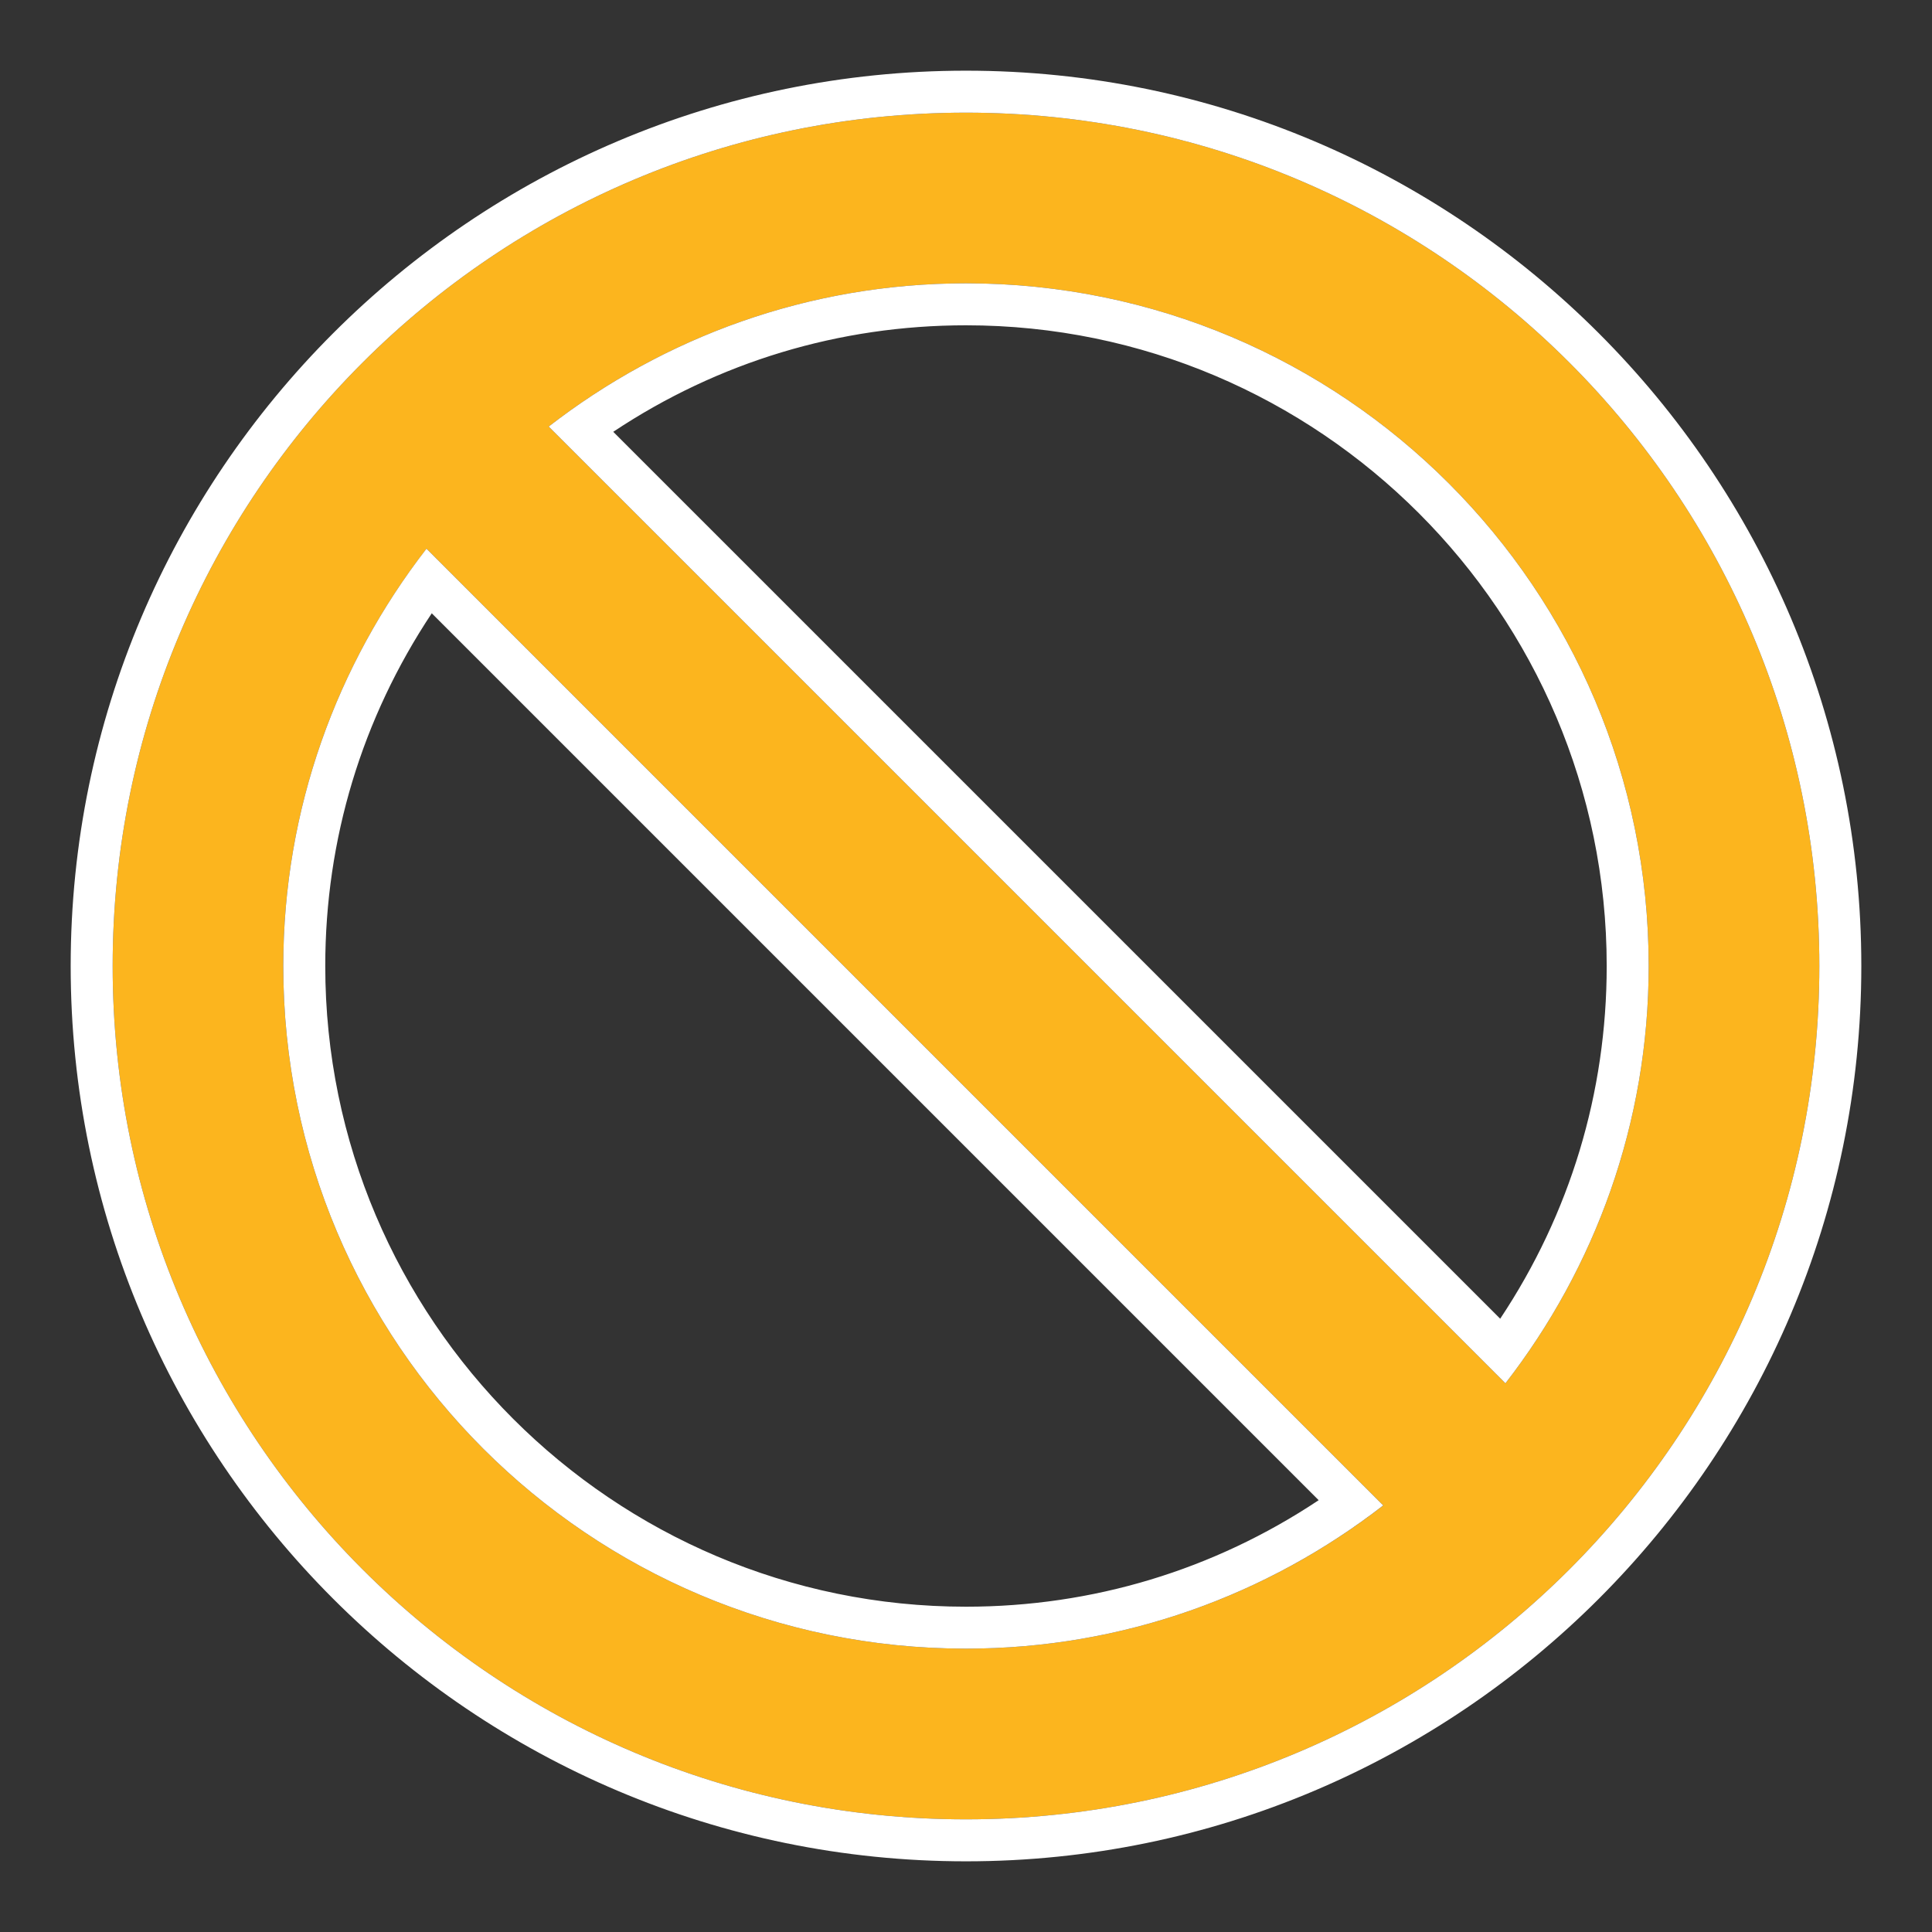 <?xml version="1.0" encoding="utf-8"?>
<svg version="1.1"
	 xmlns="http://www.w3.org/2000/svg" xmlns:xlink="http://www.w3.org/1999/xlink"
	 x="0px" y="0px" width="48px" height="48px" viewBox="0 0 48 48">
<rect x="0" y="0" width="48" height="48" fill="#333333" stroke="none"/>
<defs>
</defs>
<path fill="#FCB51E" d="M24,2.799C12.29,2.799,2.799,12.291,2.799,24S12.29,45.201,24,45.201c11.709,0,21.201-9.492,21.201-21.201
	S35.709,2.799,24,2.799z M40.961,24c0,3.91-1.336,7.5-3.559,10.368L13.632,10.598C16.501,8.375,20.09,7.039,24,7.039
	C33.366,7.039,40.961,14.633,40.961,24z M7.038,24c0-3.909,1.336-7.499,3.559-10.367l23.77,23.77
	C31.499,39.624,27.909,40.96,24,40.96C14.633,40.96,7.038,33.367,7.038,24z"/>
<path fill="#FFFFFF" d="M24,2.799c11.709,0,21.201,9.492,21.201,21.201S35.709,45.201,24,45.201C12.29,45.201,2.799,35.709,2.799,24
	S12.29,2.799,24,2.799 M37.402,34.368C39.625,31.5,40.961,27.91,40.961,24c0-9.367-7.595-16.961-16.961-16.961
	c-3.91,0-7.499,1.336-10.368,3.559L37.402,34.368 M24,40.96c3.909,0,7.499-1.336,10.366-3.558l-23.77-23.77
	C8.374,16.501,7.038,20.091,7.038,24C7.038,33.367,14.633,40.96,24,40.96 M24,1.756C11.733,1.756,1.756,11.734,1.756,24
	S11.733,46.244,24,46.244c12.265,0,22.244-9.979,22.244-22.244S36.265,1.756,24,1.756L24,1.756z M15.236,10.728
	C17.846,8.992,20.852,8.082,24,8.082c8.777,0,15.918,7.141,15.918,15.918c0,3.149-0.911,6.155-2.646,8.763L15.236,10.728
	L15.236,10.728z M24,39.918c-8.777,0-15.919-7.14-15.919-15.918c0-3.148,0.911-6.153,2.646-8.763l22.035,22.035
	C30.153,39.008,27.146,39.918,24,39.918L24,39.918z"/>
</svg>
